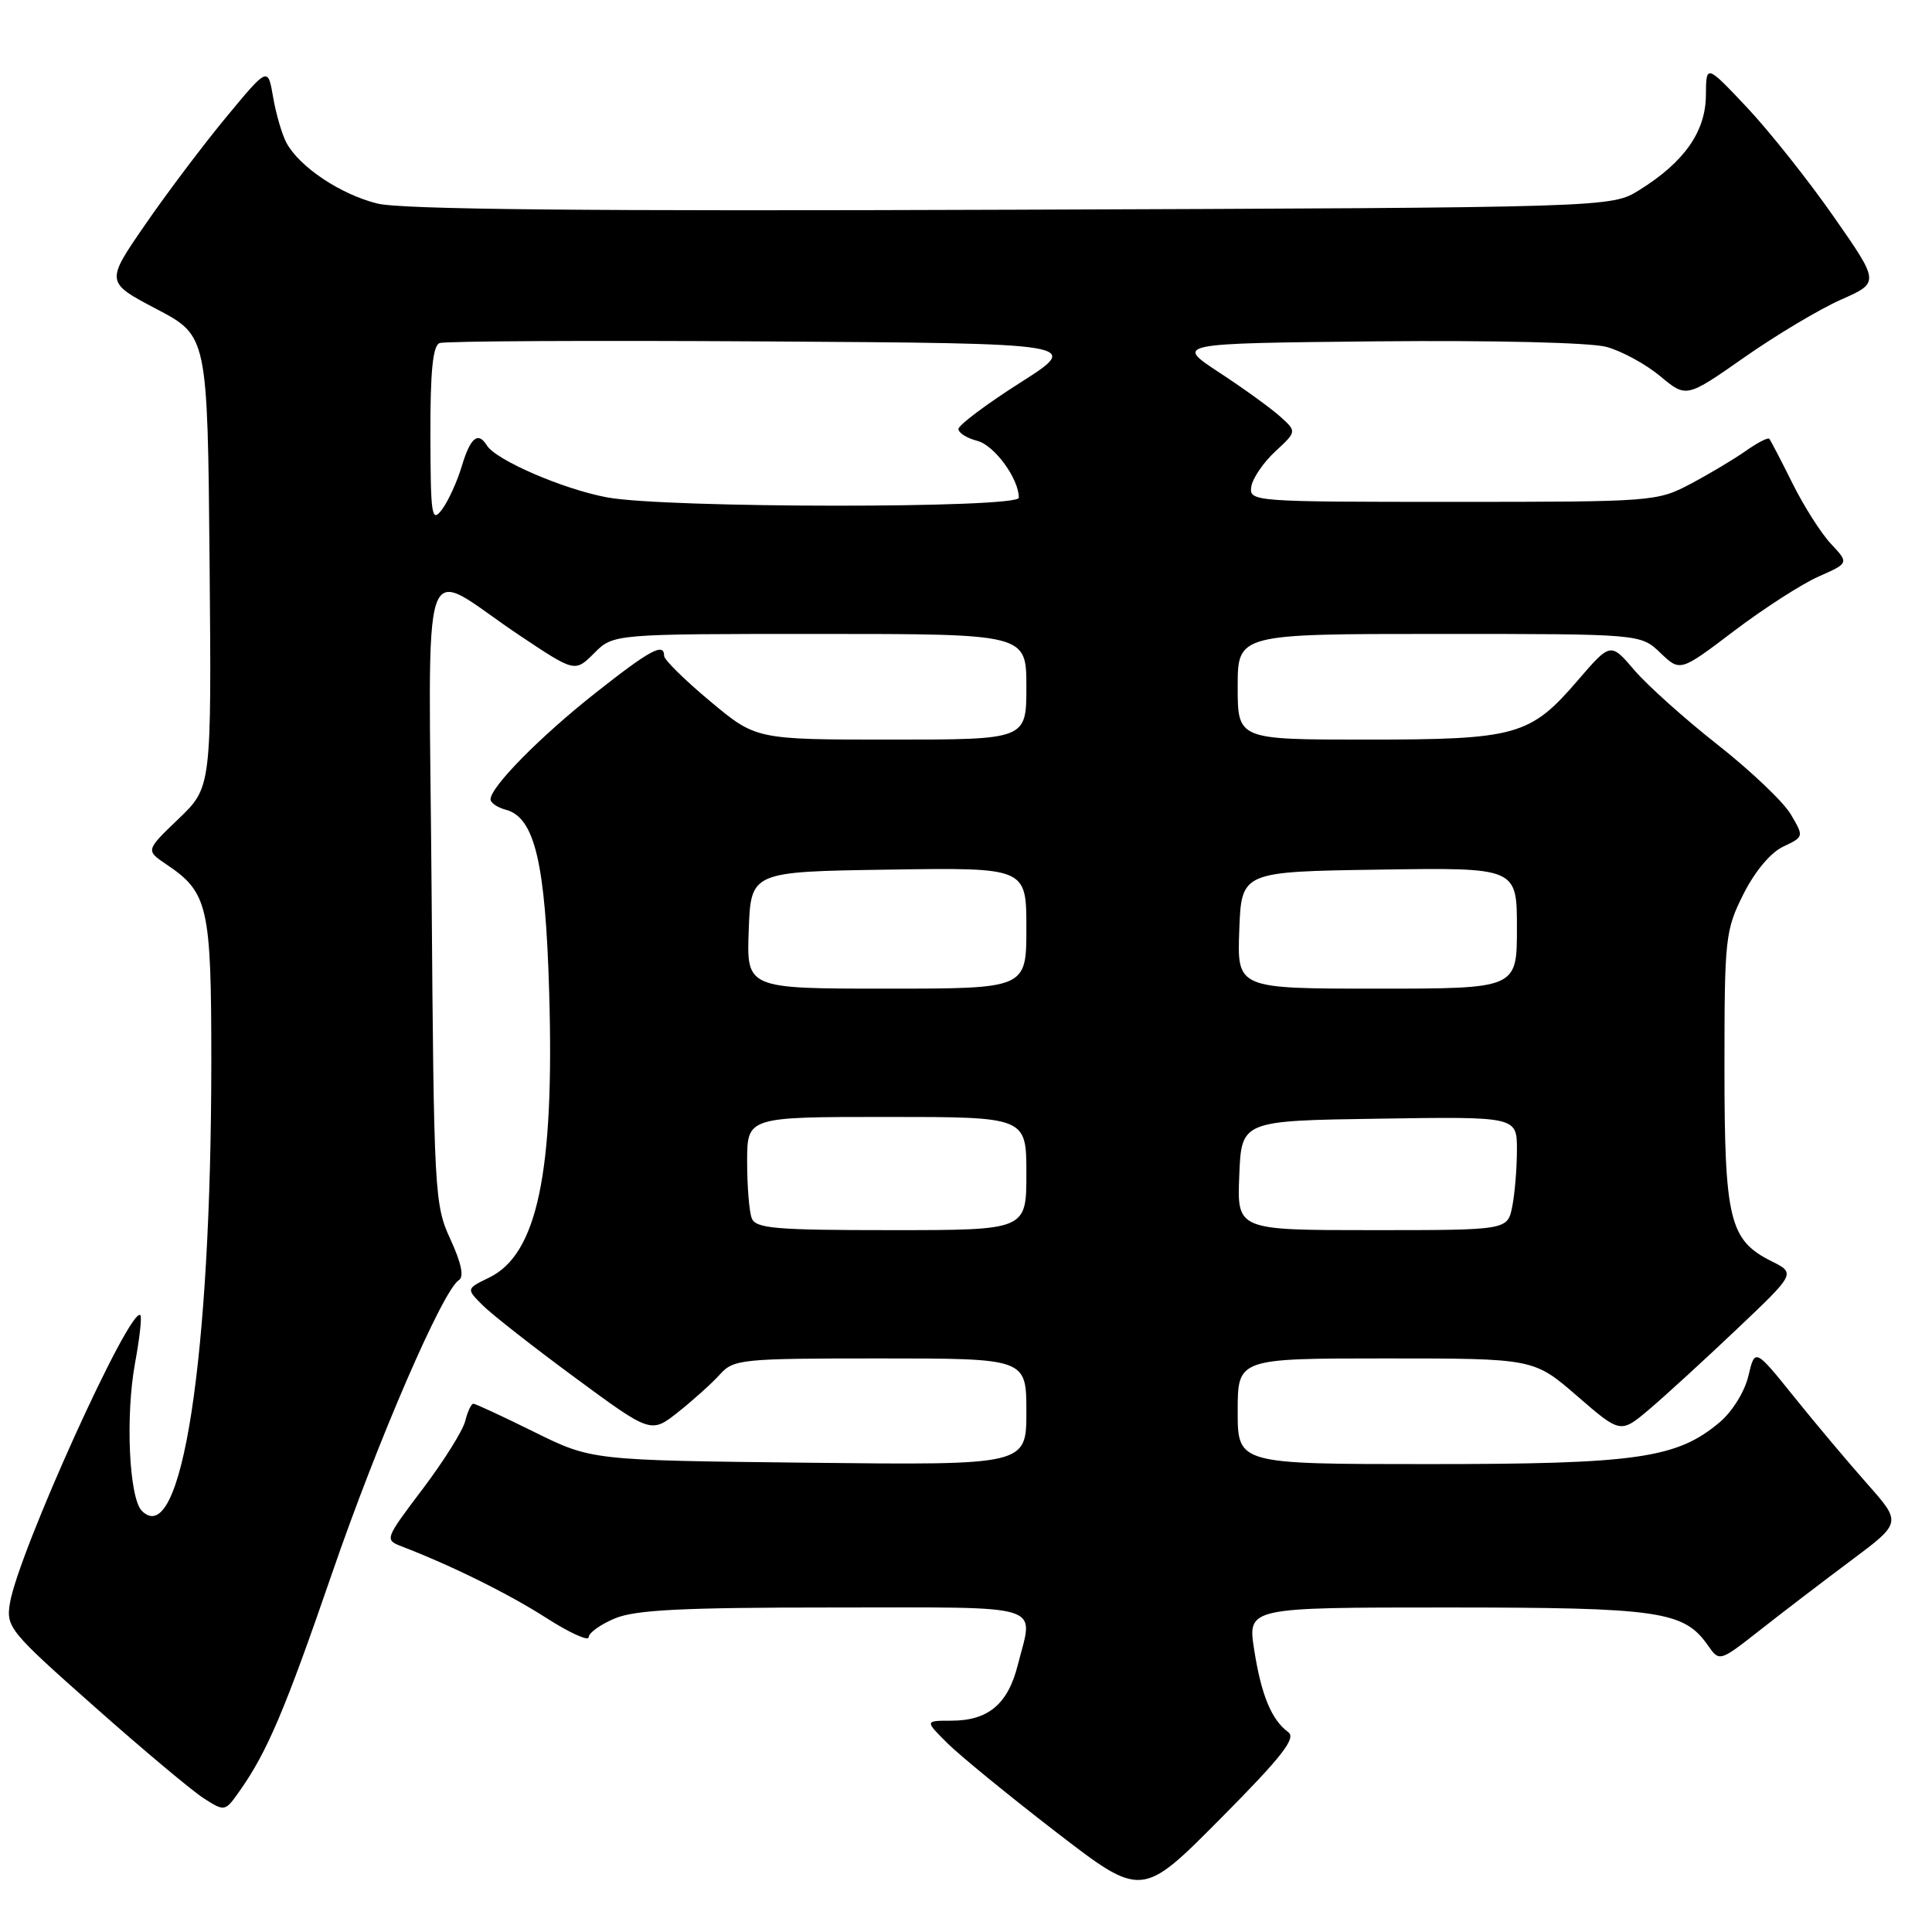 <?xml version="1.0" encoding="UTF-8" standalone="no"?>
<!DOCTYPE svg PUBLIC "-//W3C//DTD SVG 1.1//EN" "http://www.w3.org/Graphics/SVG/1.1/DTD/svg11.dtd" >
<svg xmlns="http://www.w3.org/2000/svg" xmlns:xlink="http://www.w3.org/1999/xlink" version="1.1" viewBox="0 0 256 256">
 <g >
 <path fill="currentColor"
d=" M 170.70 229.52 C 168.47 227.87 167.13 224.62 166.19 218.63 C 165.30 213.00 165.30 213.00 191.68 213.00 C 219.85 213.00 223.12 213.47 226.29 218.00 C 227.84 220.21 227.84 220.21 233.17 216.03 C 236.10 213.72 241.53 209.57 245.24 206.80 C 251.98 201.77 251.98 201.77 247.43 196.63 C 244.93 193.81 240.55 188.61 237.71 185.07 C 232.54 178.65 232.54 178.65 231.67 182.32 C 231.18 184.40 229.53 187.06 227.85 188.47 C 222.19 193.24 216.88 194.00 189.32 194.00 C 164.00 194.00 164.00 194.00 164.00 187.00 C 164.00 180.00 164.00 180.00 183.61 180.00 C 203.23 180.00 203.23 180.00 208.98 184.98 C 214.73 189.96 214.73 189.96 218.55 186.73 C 220.65 184.95 225.87 180.17 230.15 176.11 C 237.94 168.72 237.94 168.72 234.72 167.11 C 229.16 164.33 228.50 161.62 228.50 141.50 C 228.50 124.30 228.61 123.28 231.00 118.50 C 232.51 115.49 234.60 112.98 236.27 112.19 C 239.04 110.87 239.04 110.87 237.28 107.89 C 236.31 106.25 231.96 102.12 227.62 98.70 C 223.28 95.29 218.31 90.84 216.57 88.81 C 213.41 85.11 213.41 85.11 209.05 90.17 C 202.74 97.50 200.94 98.00 181.03 98.00 C 164.00 98.00 164.00 98.00 164.00 91.00 C 164.00 84.00 164.00 84.00 190.70 84.00 C 217.39 84.00 217.39 84.00 220.01 86.51 C 222.63 89.02 222.63 89.02 229.79 83.59 C 233.73 80.61 238.76 77.37 240.98 76.39 C 245.00 74.61 245.00 74.61 242.61 72.06 C 241.29 70.65 238.99 67.03 237.49 64.00 C 235.99 60.98 234.61 58.34 234.44 58.14 C 234.26 57.94 232.85 58.67 231.31 59.76 C 229.76 60.85 226.47 62.81 224.00 64.12 C 219.58 66.46 219.01 66.50 192.50 66.50 C 166.07 66.50 165.51 66.46 165.80 64.50 C 165.96 63.40 167.39 61.30 168.96 59.84 C 171.83 57.18 171.83 57.18 169.66 55.22 C 168.47 54.14 164.84 51.51 161.59 49.38 C 155.67 45.50 155.67 45.50 182.42 45.23 C 197.84 45.08 210.72 45.39 212.84 45.96 C 214.86 46.50 218.07 48.25 219.98 49.84 C 223.44 52.73 223.44 52.73 231.12 47.36 C 235.34 44.40 241.11 40.96 243.93 39.71 C 249.07 37.44 249.07 37.44 242.96 28.69 C 239.61 23.88 234.43 17.37 231.47 14.22 C 226.07 8.50 226.07 8.50 226.04 12.67 C 225.99 17.47 223.15 21.50 217.21 25.19 C 213.50 27.50 213.50 27.50 134.00 27.79 C 77.88 28.00 53.18 27.76 50.00 26.97 C 45.12 25.76 39.66 22.11 37.95 18.91 C 37.36 17.81 36.57 15.09 36.19 12.88 C 35.50 8.85 35.50 8.85 30.00 15.49 C 26.98 19.14 22.13 25.56 19.24 29.76 C 13.98 37.39 13.98 37.39 20.74 40.95 C 27.50 44.50 27.50 44.50 27.77 74.41 C 28.03 104.31 28.03 104.31 23.66 108.50 C 19.30 112.68 19.30 112.68 22.04 114.53 C 27.58 118.25 28.00 120.10 28.00 140.65 C 27.99 179.99 24.06 205.46 18.80 200.20 C 17.10 198.50 16.60 187.61 17.90 180.58 C 18.50 177.33 18.82 174.49 18.60 174.27 C 17.27 172.94 2.40 205.78 1.31 212.45 C 0.80 215.61 1.26 216.18 12.49 226.12 C 18.92 231.83 25.46 237.30 27.00 238.29 C 29.79 240.07 29.82 240.06 31.77 237.29 C 35.41 232.13 37.79 226.52 44.00 208.47 C 50.03 190.93 58.68 170.93 60.81 169.62 C 61.51 169.18 61.13 167.36 59.69 164.23 C 57.57 159.65 57.49 158.22 57.19 118.18 C 56.83 70.76 55.32 75.16 68.84 84.19 C 76.18 89.09 76.18 89.09 78.73 86.55 C 81.27 84.00 81.27 84.00 108.64 84.00 C 136.00 84.00 136.00 84.00 136.00 91.00 C 136.00 98.00 136.00 98.00 118.09 98.00 C 100.17 98.00 100.17 98.00 94.09 92.91 C 90.74 90.12 88.00 87.42 88.00 86.91 C 88.00 85.10 86.15 86.10 78.89 91.83 C 71.59 97.59 65.00 104.27 65.00 105.92 C 65.00 106.38 65.91 107.00 67.01 107.29 C 70.85 108.30 72.27 114.27 72.77 131.50 C 73.47 155.37 71.19 166.21 64.81 169.29 C 61.77 170.77 61.77 170.77 63.95 172.95 C 65.15 174.15 70.66 178.47 76.20 182.55 C 86.26 189.96 86.26 189.96 89.88 187.09 C 91.87 185.51 94.36 183.27 95.40 182.11 C 97.22 180.10 98.24 180.00 116.65 180.00 C 136.00 180.00 136.00 180.00 136.00 187.07 C 136.00 194.14 136.00 194.14 107.19 193.82 C 78.39 193.50 78.39 193.50 70.80 189.75 C 66.63 187.69 63.00 186.00 62.72 186.00 C 62.44 186.00 61.96 187.04 61.64 188.31 C 61.32 189.59 58.77 193.64 55.99 197.32 C 51.00 203.92 50.95 204.03 53.21 204.90 C 59.84 207.45 67.37 211.17 72.38 214.38 C 75.47 216.36 78.00 217.51 78.00 216.94 C 78.00 216.37 79.56 215.25 81.47 214.45 C 84.19 213.31 90.43 213.00 110.47 213.00 C 139.02 213.00 136.95 212.36 134.87 220.59 C 133.56 225.81 130.95 228.00 126.05 228.00 C 122.54 228.00 122.54 228.00 125.52 230.97 C 127.16 232.60 133.63 237.89 139.89 242.72 C 151.28 251.50 151.28 251.50 161.68 241.02 C 169.86 232.78 171.79 230.31 170.70 229.52 Z  M 99.61 161.42 C 99.27 160.55 99.00 157.17 99.00 153.92 C 99.00 148.00 99.00 148.00 117.50 148.00 C 136.00 148.00 136.00 148.00 136.00 155.50 C 136.00 163.00 136.00 163.00 118.11 163.00 C 102.71 163.00 100.13 162.78 99.61 161.42 Z  M 164.21 155.75 C 164.50 148.50 164.50 148.50 182.75 148.23 C 201.00 147.95 201.00 147.95 201.00 152.35 C 201.00 154.77 200.72 158.16 200.38 159.88 C 199.75 163.00 199.75 163.00 181.83 163.00 C 163.91 163.00 163.91 163.00 164.21 155.75 Z  M 99.21 123.25 C 99.50 115.50 99.50 115.50 117.75 115.23 C 136.00 114.95 136.00 114.95 136.00 122.98 C 136.00 131.00 136.00 131.00 117.46 131.00 C 98.92 131.00 98.92 131.00 99.21 123.25 Z  M 164.21 123.25 C 164.50 115.50 164.50 115.50 182.75 115.23 C 201.00 114.95 201.00 114.95 201.00 122.98 C 201.00 131.00 201.00 131.00 182.46 131.00 C 163.92 131.00 163.92 131.00 164.21 123.25 Z  M 57.03 57.72 C 57.01 49.19 57.35 45.80 58.25 45.46 C 58.94 45.19 78.37 45.10 101.43 45.24 C 143.36 45.50 143.36 45.50 135.18 50.71 C 130.68 53.57 127.00 56.33 127.00 56.85 C 127.00 57.36 128.12 58.06 129.48 58.41 C 131.75 58.98 135.00 63.42 135.00 65.95 C 135.00 67.38 88.25 67.35 80.47 65.91 C 74.64 64.83 65.73 60.98 64.51 59.02 C 63.35 57.13 62.32 57.98 61.19 61.77 C 60.57 63.84 59.38 66.43 58.56 67.52 C 57.20 69.32 57.06 68.40 57.03 57.72 Z "/>
</g>
</svg>